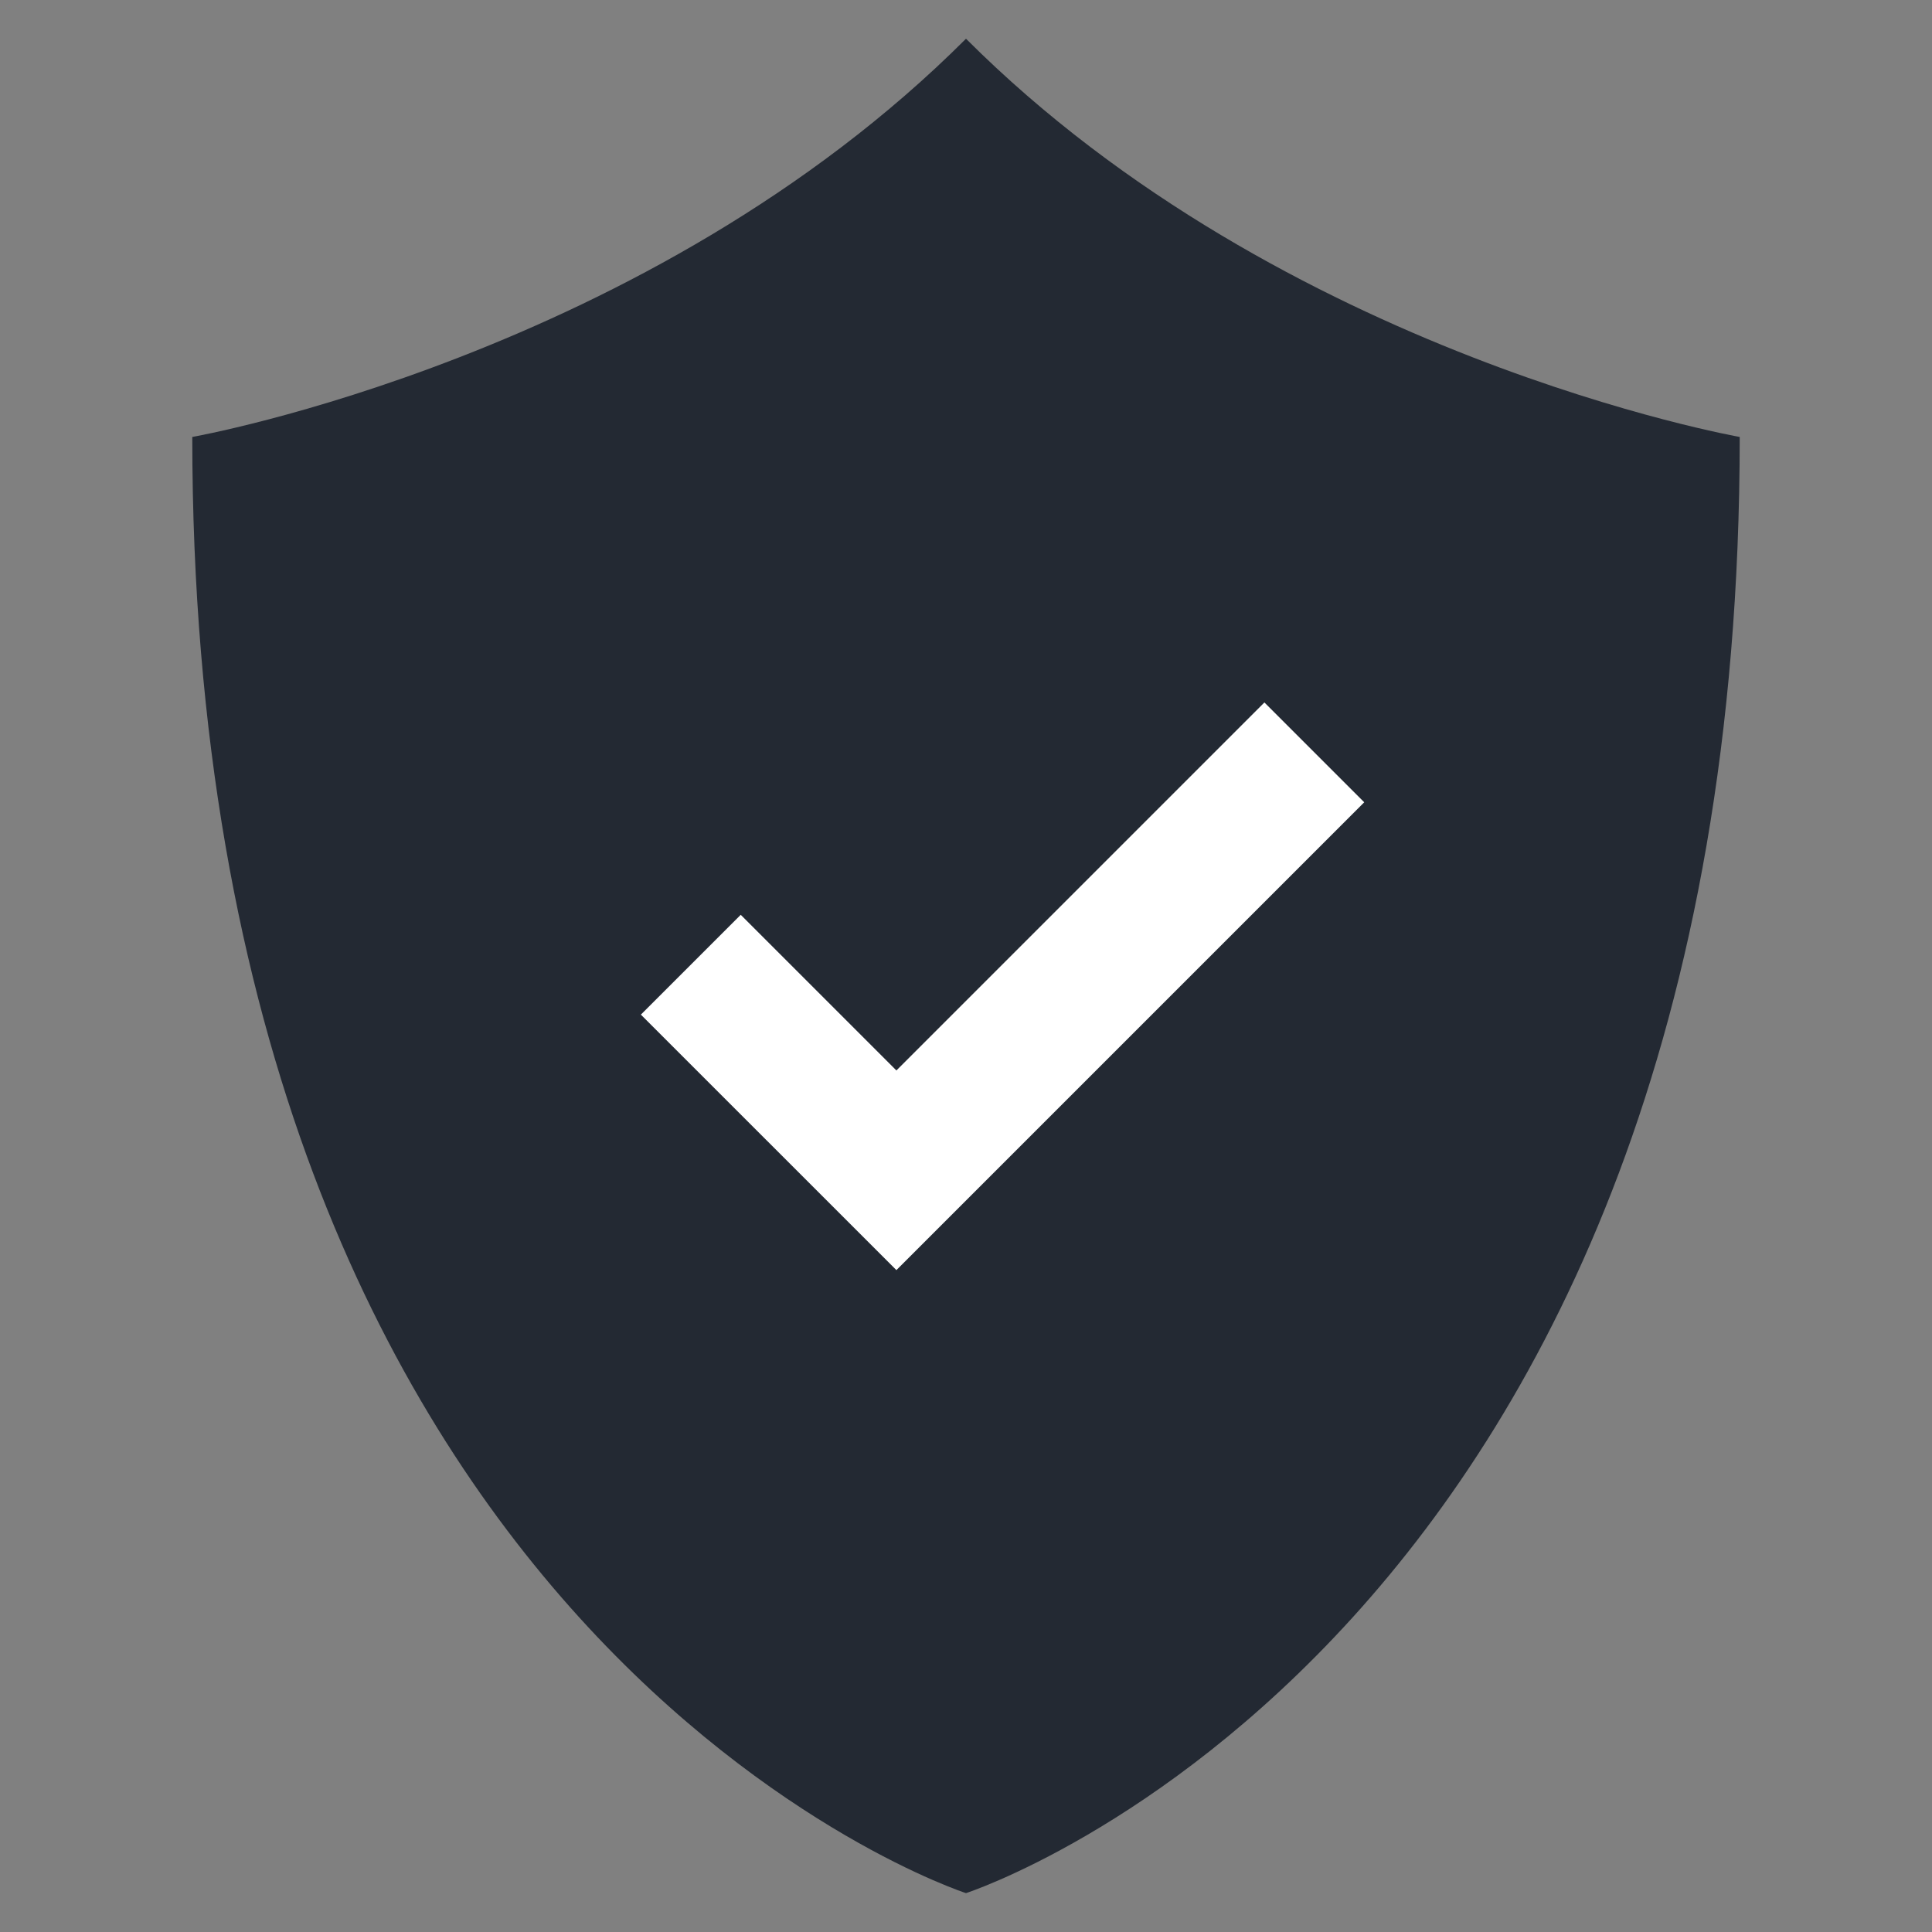 <svg xmlns="http://www.w3.org/2000/svg" width="42" height="42" fill="none"><rect width="100%" height="100%" fill="#808080" stroke="none"/><path d="M21 .842C14.087 7.754 4.18 9.499 4.18 9.499 4.18 35.717 21 41.155 21 41.155S37.82 35.71 37.82 9.499c0 0-9.907-1.745-16.82-8.657Z" fill="#232933"/><path d="m19.487 27.611-5.555-5.554 2.171-2.17 3.384 3.384 8-8 2.17 2.17-10.17 10.17Z" fill="#fff"/></svg>
